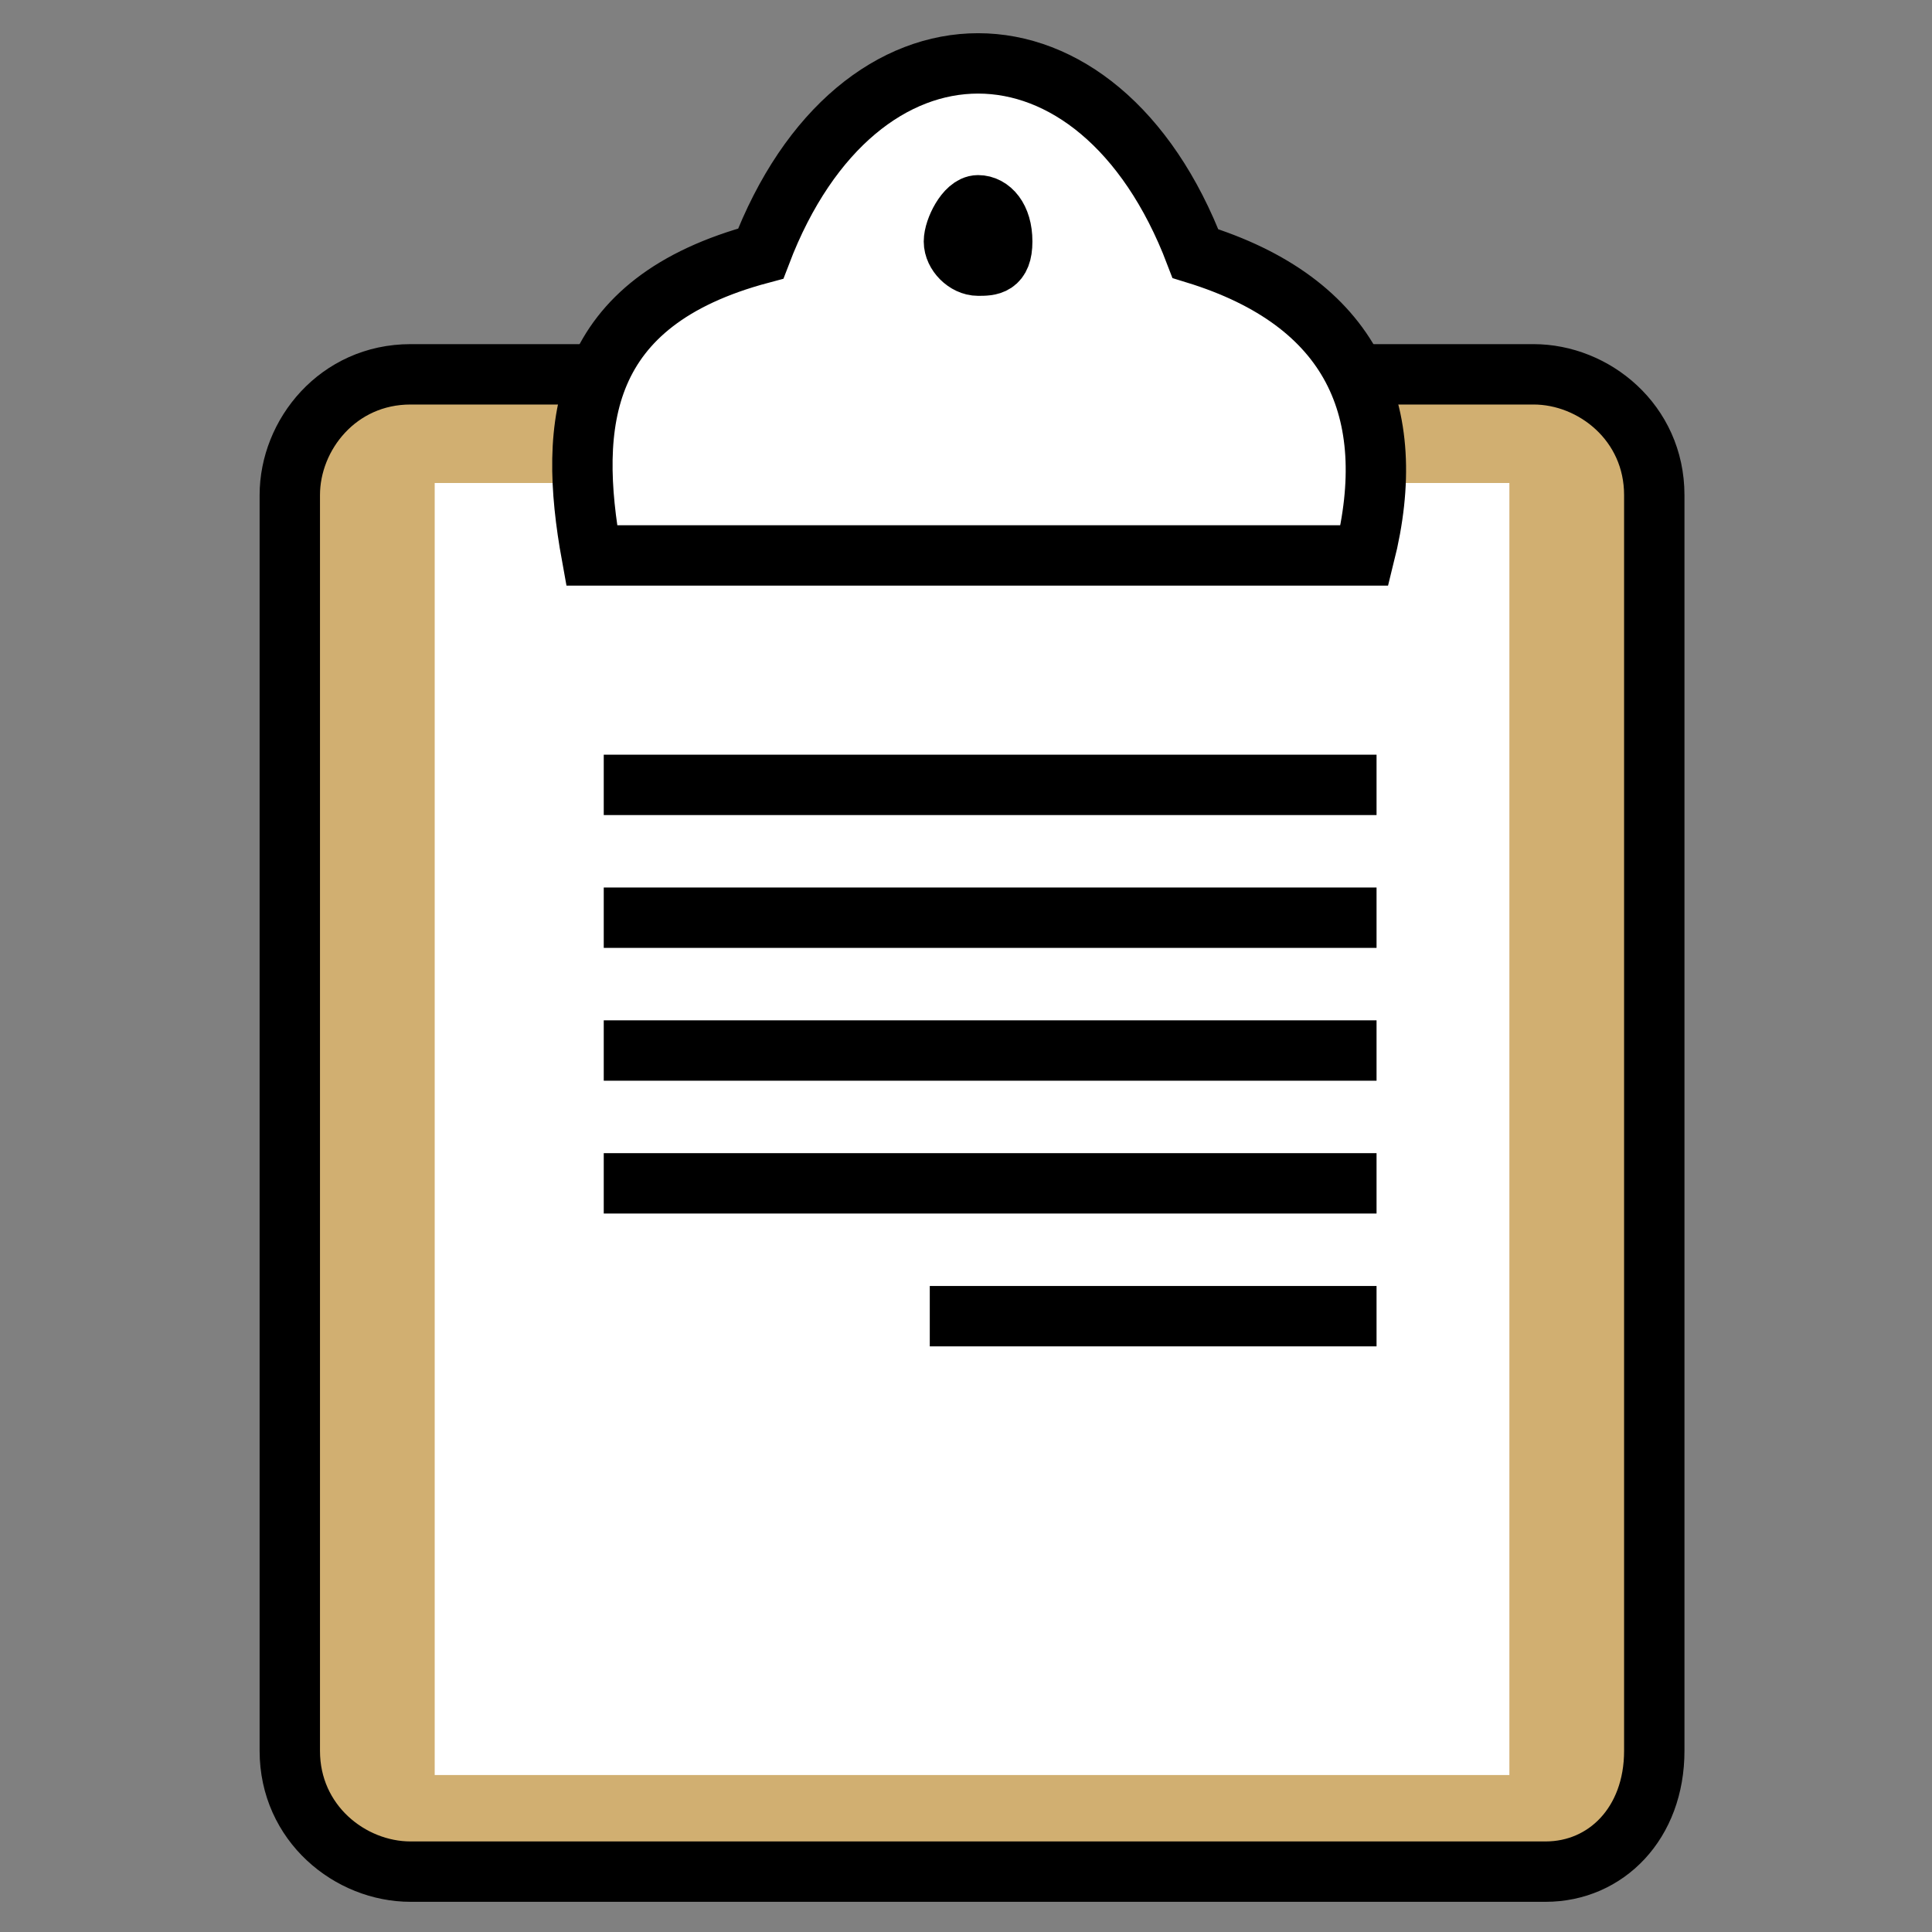 <?xml version="1.0" encoding="utf-8"?>
<!-- Generator: Adobe Illustrator 27.6.1, SVG Export Plug-In . SVG Version: 6.00 Build 0)  -->
<svg version="1.1"
	 id="svg833" xmlns:rdf="http://www.w3.org/1999/02/22-rdf-syntax-ns#" xmlns:svg="http://www.w3.org/2000/svg" xmlns:dc="http://purl.org/dc/elements/1.1/" xmlns:cc="http://creativecommons.org/ns#"
	 xmlns="http://www.w3.org/2000/svg" xmlns:xlink="http://www.w3.org/1999/xlink" x="0px" y="0px" viewBox="0 0 16 16"
	 style="enable-background:new 0 0 16 16;" xml:space="preserve">
<rect x="0" y="0" width="16" height="16" fill="#808080" stroke="none"/>
<style type="text/css">
	.st0{fill:#D1AF71;stroke:#000000;stroke-width:0.5;stroke-miterlimit:10;}
	.st1{fill:#FFFFFF;}
	.st2{fill:#FFFFFF;stroke:#000000;stroke-width:0.5;stroke-miterlimit:10;}
</style>
<g id="g841">
</g>
<path class="st0" d="M12.8,15.5H3.4c-0.5,0-1-0.4-1-1V4.1c0-0.5,0.4-1,1-1h9.3c0.5,0,1,0.4,1,1v10.4C13.7,15.1,13.3,15.5,12.8,15.5z
	"/>
<rect x="3.6" y="4" class="st1" width="8.9" height="10.7"/>
<path class="st2" d="M9.9,2.1C9.1,0,7.1,0,6.3,2.1C4.8,2.5,4.7,3.5,4.9,4.6h6.4C11.6,3.4,11.2,2.5,9.9,2.1z M8.1,2.2
	C8,2.2,7.9,2.1,7.9,2S8,1.7,8.1,1.7S8.3,1.8,8.3,2S8.2,2.2,8.1,2.2z"/>
<line class="st2" x1="5" y1="6.5" x2="11.4" y2="6.5"/>
<line class="st2" x1="5" y1="7.6" x2="11.4" y2="7.6"/>
<line class="st2" x1="5" y1="8.7" x2="11.4" y2="8.7"/>
<line class="st2" x1="5" y1="9.8" x2="11.4" y2="9.8"/>
<line class="st2" x1="7.7" y1="10.9" x2="11.4" y2="10.9"/>
</svg>
